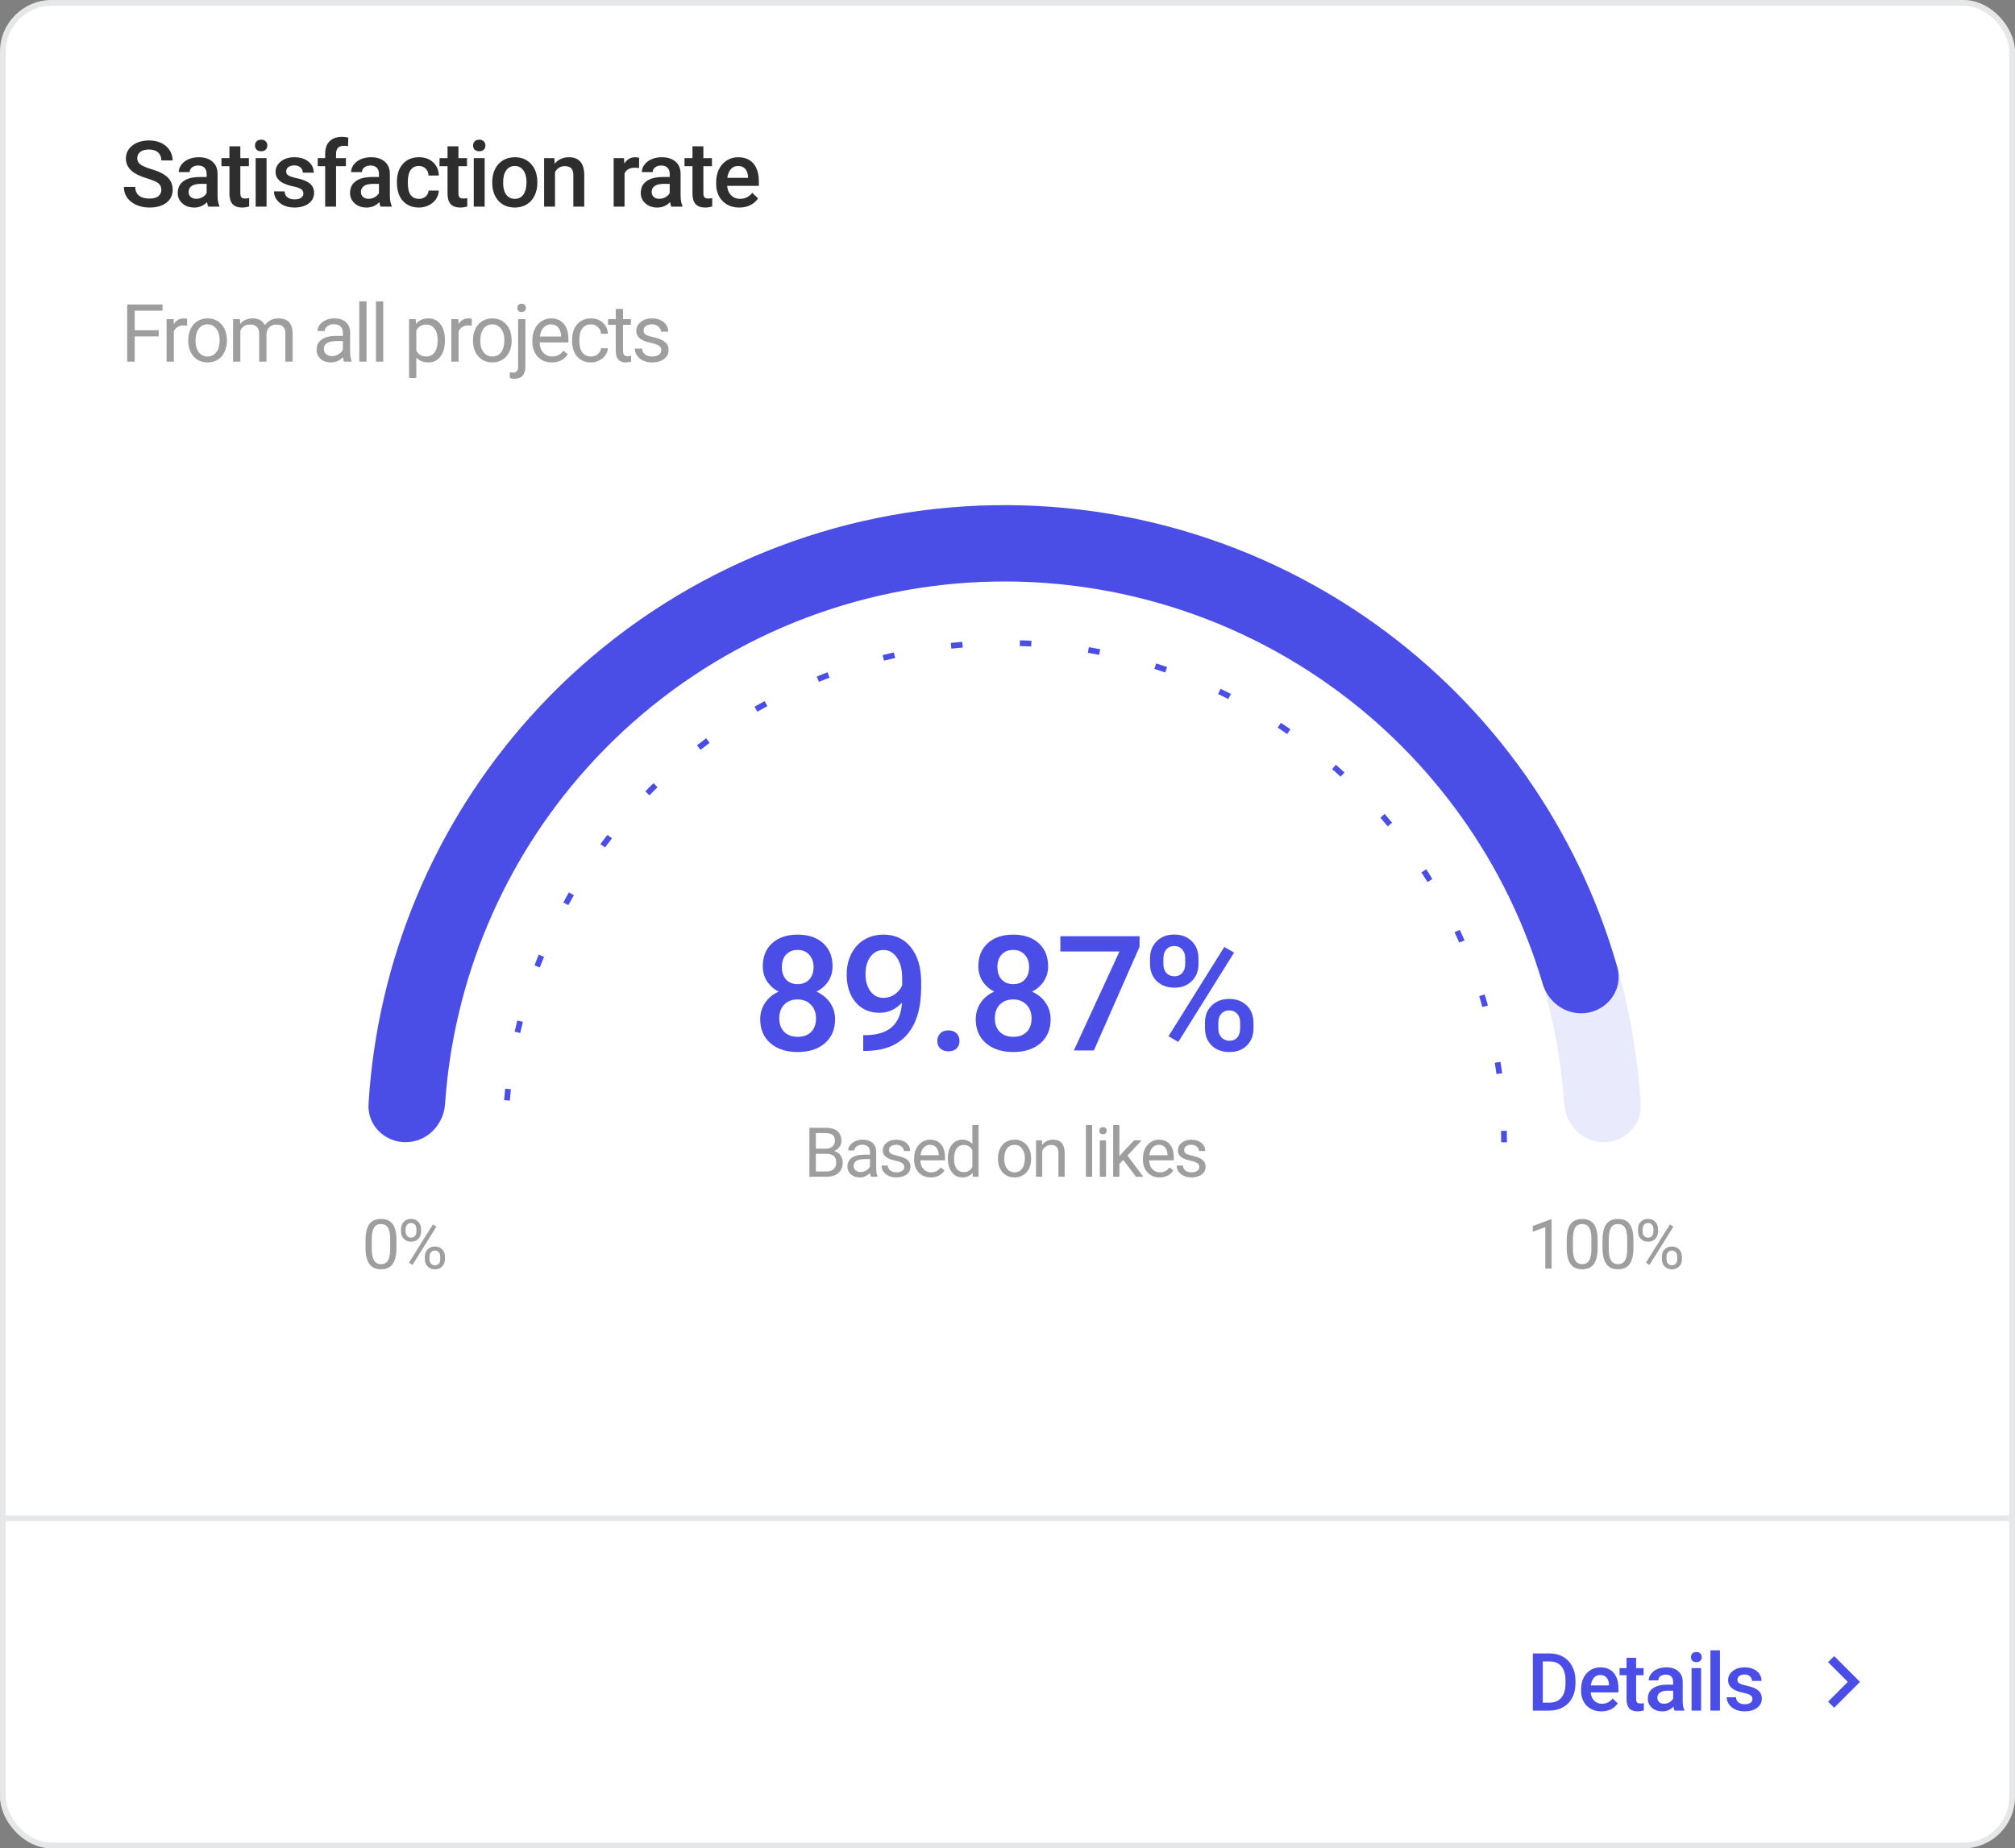 <svg width="351" height="322" viewBox="0 0 351 322" fill="none" xmlns="http://www.w3.org/2000/svg">
<rect x="0" y="0" width="351" height="322" fill="#808080" stroke="none"/>
<rect x="0.5" y="0.5" width="350" height="321" rx="8.5" fill="white"/>
<path d="M267.012 298V288.047H269.951C270.831 288.047 271.61 288.243 272.289 288.635C272.973 289.027 273.501 289.583 273.875 290.303C274.249 291.023 274.436 291.848 274.436 292.777V293.276C274.436 294.22 274.246 295.049 273.868 295.765C273.494 296.48 272.959 297.032 272.262 297.419C271.569 297.806 270.774 298 269.876 298H267.012ZM268.741 289.441V296.619H269.869C270.776 296.619 271.471 296.337 271.954 295.771C272.442 295.202 272.69 294.386 272.699 293.324V292.771C272.699 291.69 272.465 290.866 271.995 290.296C271.526 289.726 270.844 289.441 269.951 289.441H268.741ZM278.955 298.137C277.902 298.137 277.048 297.806 276.391 297.146C275.74 296.48 275.414 295.596 275.414 294.493V294.288C275.414 293.55 275.555 292.891 275.838 292.312C276.125 291.729 276.526 291.276 277.041 290.952C277.556 290.629 278.13 290.467 278.763 290.467C279.771 290.467 280.548 290.788 281.095 291.431C281.646 292.073 281.922 292.982 281.922 294.158V294.828H277.089C277.139 295.439 277.342 295.922 277.697 296.277C278.057 296.633 278.508 296.811 279.051 296.811C279.812 296.811 280.431 296.503 280.91 295.888L281.805 296.742C281.509 297.184 281.113 297.528 280.616 297.774C280.124 298.016 279.57 298.137 278.955 298.137ZM278.757 291.8C278.301 291.8 277.932 291.959 277.649 292.278C277.371 292.597 277.193 293.042 277.116 293.611H280.281V293.488C280.245 292.932 280.096 292.513 279.837 292.23C279.577 291.943 279.217 291.8 278.757 291.8ZM284.999 288.806V290.604H286.304V291.834H284.999V295.963C284.999 296.245 285.053 296.451 285.163 296.578C285.277 296.701 285.477 296.763 285.764 296.763C285.956 296.763 286.149 296.74 286.345 296.694V297.979C285.967 298.084 285.602 298.137 285.252 298.137C283.976 298.137 283.337 297.433 283.337 296.024V291.834H282.121V290.604H283.337V288.806H284.999ZM291.699 298C291.626 297.859 291.562 297.629 291.507 297.31C290.979 297.861 290.331 298.137 289.566 298.137C288.823 298.137 288.217 297.925 287.747 297.501C287.278 297.077 287.043 296.553 287.043 295.929C287.043 295.14 287.335 294.536 287.918 294.117C288.506 293.693 289.345 293.481 290.434 293.481H291.453V292.996C291.453 292.613 291.345 292.308 291.131 292.08C290.917 291.848 290.591 291.731 290.154 291.731C289.775 291.731 289.466 291.827 289.224 292.019C288.982 292.205 288.862 292.445 288.862 292.736H287.201C287.201 292.331 287.335 291.952 287.604 291.602C287.873 291.246 288.237 290.968 288.698 290.768C289.163 290.567 289.68 290.467 290.249 290.467C291.115 290.467 291.806 290.686 292.321 291.123C292.836 291.556 293.1 292.167 293.114 292.955V296.291C293.114 296.956 293.207 297.487 293.394 297.884V298H291.699ZM289.873 296.804C290.202 296.804 290.509 296.724 290.796 296.564C291.088 296.405 291.307 296.191 291.453 295.922V294.527H290.557C289.942 294.527 289.479 294.634 289.169 294.849C288.859 295.063 288.704 295.366 288.704 295.758C288.704 296.077 288.809 296.332 289.019 296.523C289.233 296.71 289.518 296.804 289.873 296.804ZM296.321 298H294.659V290.604H296.321V298ZM294.557 288.683C294.557 288.427 294.637 288.215 294.796 288.047C294.96 287.878 295.193 287.794 295.493 287.794C295.794 287.794 296.027 287.878 296.191 288.047C296.355 288.215 296.437 288.427 296.437 288.683C296.437 288.933 296.355 289.143 296.191 289.312C296.027 289.476 295.794 289.558 295.493 289.558C295.193 289.558 294.96 289.476 294.796 289.312C294.637 289.143 294.557 288.933 294.557 288.683ZM299.603 298H297.941V287.5H299.603V298ZM305.263 295.99C305.263 295.694 305.14 295.468 304.894 295.313C304.653 295.159 304.249 295.022 303.684 294.903C303.119 294.785 302.648 294.634 302.269 294.452C301.44 294.051 301.025 293.47 301.025 292.709C301.025 292.071 301.294 291.538 301.832 291.109C302.37 290.681 303.053 290.467 303.883 290.467C304.767 290.467 305.48 290.686 306.022 291.123C306.569 291.561 306.843 292.128 306.843 292.825H305.181C305.181 292.506 305.063 292.242 304.826 292.032C304.589 291.818 304.275 291.711 303.883 291.711C303.518 291.711 303.22 291.795 302.987 291.964C302.759 292.132 302.645 292.358 302.645 292.641C302.645 292.896 302.752 293.094 302.967 293.235C303.181 293.377 303.614 293.52 304.265 293.666C304.917 293.807 305.428 293.978 305.797 294.179C306.17 294.375 306.446 294.612 306.624 294.89C306.806 295.168 306.897 295.505 306.897 295.901C306.897 296.567 306.622 297.107 306.07 297.521C305.519 297.932 304.796 298.137 303.903 298.137C303.297 298.137 302.757 298.027 302.283 297.809C301.809 297.59 301.44 297.289 301.176 296.906C300.911 296.523 300.779 296.111 300.779 295.669H302.392C302.415 296.061 302.563 296.364 302.837 296.578C303.11 296.788 303.472 296.893 303.924 296.893C304.361 296.893 304.694 296.811 304.922 296.646C305.15 296.478 305.263 296.259 305.263 295.99Z" fill="#4A4DE6"/>
<path d="M318.443 296.443L321.878 293L318.443 289.557L319.5 288.5L324 293L319.5 297.5L318.443 296.443Z" fill="#4A4DE6"/>
<rect width="349" height="1" transform="matrix(1 0 0 -1 1 265)" fill="#E6E7E9"/>
<path d="M28.102 33.07C28.102 32.57 27.924 32.185 27.57 31.914C27.221 31.643 26.588 31.37 25.672 31.094C24.755 30.818 24.026 30.51 23.484 30.172C22.448 29.521 21.93 28.672 21.93 27.625C21.93 26.708 22.302 25.953 23.047 25.359C23.797 24.766 24.768 24.469 25.961 24.469C26.753 24.469 27.458 24.615 28.078 24.906C28.698 25.198 29.185 25.615 29.539 26.156C29.893 26.693 30.07 27.289 30.07 27.945H28.102C28.102 27.352 27.914 26.888 27.539 26.555C27.169 26.216 26.638 26.047 25.945 26.047C25.299 26.047 24.797 26.185 24.438 26.461C24.083 26.737 23.906 27.122 23.906 27.617C23.906 28.034 24.099 28.383 24.484 28.664C24.87 28.94 25.505 29.211 26.391 29.477C27.276 29.737 27.987 30.037 28.523 30.375C29.06 30.708 29.453 31.094 29.703 31.531C29.953 31.963 30.078 32.471 30.078 33.055C30.078 34.003 29.713 34.758 28.984 35.32C28.26 35.878 27.276 36.156 26.031 36.156C25.208 36.156 24.451 36.005 23.758 35.703C23.07 35.396 22.534 34.974 22.148 34.438C21.768 33.901 21.578 33.276 21.578 32.562H23.555C23.555 33.208 23.768 33.708 24.195 34.062C24.622 34.417 25.234 34.594 26.031 34.594C26.719 34.594 27.234 34.456 27.578 34.18C27.927 33.898 28.102 33.529 28.102 33.07ZM36.28 36C36.196 35.839 36.123 35.575 36.061 35.211C35.457 35.841 34.717 36.156 33.842 36.156C32.993 36.156 32.3 35.914 31.764 35.43C31.228 34.945 30.959 34.346 30.959 33.633C30.959 32.732 31.293 32.042 31.959 31.562C32.631 31.078 33.59 30.836 34.834 30.836H35.998V30.281C35.998 29.844 35.876 29.495 35.631 29.234C35.386 28.969 35.014 28.836 34.514 28.836C34.082 28.836 33.728 28.945 33.452 29.164C33.175 29.378 33.038 29.651 33.038 29.984H31.139C31.139 29.521 31.293 29.088 31.6 28.688C31.907 28.281 32.324 27.963 32.85 27.734C33.381 27.505 33.972 27.391 34.623 27.391C35.613 27.391 36.402 27.641 36.991 28.141C37.579 28.635 37.881 29.333 37.897 30.234V34.047C37.897 34.807 38.004 35.414 38.217 35.867V36H36.28ZM34.194 34.633C34.569 34.633 34.92 34.542 35.248 34.359C35.582 34.177 35.832 33.932 35.998 33.625V32.031H34.975C34.272 32.031 33.743 32.154 33.389 32.398C33.035 32.643 32.858 32.99 32.858 33.438C32.858 33.802 32.978 34.094 33.217 34.312C33.462 34.526 33.788 34.633 34.194 34.633ZM41.864 25.492V27.547H43.356V28.953H41.864V33.672C41.864 33.995 41.927 34.229 42.052 34.375C42.182 34.516 42.411 34.586 42.739 34.586C42.958 34.586 43.179 34.56 43.403 34.508V35.977C42.971 36.096 42.554 36.156 42.153 36.156C40.695 36.156 39.966 35.352 39.966 33.742V28.953H38.575V27.547H39.966V25.492H41.864ZM46.433 36H44.534V27.547H46.433V36ZM44.417 25.352C44.417 25.06 44.508 24.818 44.691 24.625C44.878 24.432 45.144 24.336 45.487 24.336C45.831 24.336 46.097 24.432 46.284 24.625C46.472 24.818 46.566 25.06 46.566 25.352C46.566 25.638 46.472 25.878 46.284 26.07C46.097 26.258 45.831 26.352 45.487 26.352C45.144 26.352 44.878 26.258 44.691 26.07C44.508 25.878 44.417 25.638 44.417 25.352ZM52.845 33.703C52.845 33.365 52.705 33.107 52.423 32.93C52.147 32.753 51.687 32.596 51.041 32.461C50.395 32.325 49.856 32.154 49.423 31.945C48.475 31.487 48.002 30.823 48.002 29.953C48.002 29.224 48.309 28.615 48.923 28.125C49.538 27.635 50.319 27.391 51.267 27.391C52.278 27.391 53.093 27.641 53.712 28.141C54.337 28.641 54.65 29.289 54.65 30.086H52.752C52.752 29.721 52.616 29.419 52.345 29.18C52.075 28.935 51.715 28.812 51.267 28.812C50.85 28.812 50.509 28.909 50.244 29.102C49.983 29.294 49.853 29.552 49.853 29.875C49.853 30.167 49.975 30.393 50.22 30.555C50.465 30.716 50.96 30.88 51.705 31.047C52.45 31.208 53.033 31.404 53.455 31.633C53.882 31.857 54.197 32.128 54.4 32.445C54.608 32.763 54.712 33.148 54.712 33.602C54.712 34.362 54.397 34.979 53.767 35.453C53.137 35.922 52.312 36.156 51.291 36.156C50.598 36.156 49.981 36.031 49.439 35.781C48.897 35.531 48.475 35.188 48.173 34.75C47.871 34.312 47.72 33.841 47.72 33.336H49.564C49.59 33.784 49.759 34.13 50.072 34.375C50.384 34.615 50.798 34.734 51.314 34.734C51.814 34.734 52.194 34.641 52.455 34.453C52.715 34.26 52.845 34.01 52.845 33.703ZM56.641 36V28.953H55.352V27.547H56.641V26.773C56.641 25.836 56.901 25.112 57.422 24.602C57.943 24.091 58.672 23.836 59.609 23.836C59.943 23.836 60.297 23.883 60.672 23.977L60.625 25.461C60.417 25.419 60.175 25.398 59.898 25.398C58.992 25.398 58.539 25.865 58.539 26.797V27.547H60.258V28.953H58.539V36H56.641ZM66.295 36C66.212 35.839 66.139 35.575 66.077 35.211C65.472 35.841 64.733 36.156 63.858 36.156C63.009 36.156 62.316 35.914 61.78 35.43C61.243 34.945 60.975 34.346 60.975 33.633C60.975 32.732 61.308 32.042 61.975 31.562C62.647 31.078 63.605 30.836 64.85 30.836H66.014V30.281C66.014 29.844 65.892 29.495 65.647 29.234C65.402 28.969 65.03 28.836 64.53 28.836C64.097 28.836 63.743 28.945 63.467 29.164C63.191 29.378 63.053 29.651 63.053 29.984H61.155C61.155 29.521 61.308 29.088 61.616 28.688C61.923 28.281 62.34 27.963 62.866 27.734C63.397 27.505 63.988 27.391 64.639 27.391C65.629 27.391 66.418 27.641 67.006 28.141C67.595 28.635 67.897 29.333 67.912 30.234V34.047C67.912 34.807 68.019 35.414 68.233 35.867V36H66.295ZM64.209 34.633C64.584 34.633 64.936 34.542 65.264 34.359C65.597 34.177 65.847 33.932 66.014 33.625V32.031H64.991C64.287 32.031 63.759 32.154 63.405 32.398C63.05 32.643 62.873 32.99 62.873 33.438C62.873 33.802 62.993 34.094 63.233 34.312C63.478 34.526 63.803 34.633 64.209 34.633ZM72.973 34.641C73.447 34.641 73.841 34.503 74.153 34.227C74.466 33.95 74.632 33.609 74.653 33.203H76.442C76.421 33.729 76.257 34.221 75.95 34.68C75.643 35.133 75.226 35.492 74.7 35.758C74.174 36.023 73.606 36.156 72.997 36.156C71.815 36.156 70.877 35.773 70.184 35.008C69.492 34.242 69.145 33.185 69.145 31.836V31.641C69.145 30.354 69.489 29.326 70.177 28.555C70.864 27.779 71.802 27.391 72.989 27.391C73.994 27.391 74.812 27.685 75.442 28.273C76.078 28.857 76.411 29.625 76.442 30.578H74.653C74.632 30.094 74.466 29.695 74.153 29.383C73.846 29.07 73.453 28.914 72.973 28.914C72.359 28.914 71.885 29.138 71.552 29.586C71.218 30.029 71.049 30.703 71.044 31.609V31.914C71.044 32.831 71.208 33.516 71.536 33.969C71.869 34.417 72.348 34.641 72.973 34.641ZM79.855 25.492V27.547H81.347V28.953H79.855V33.672C79.855 33.995 79.917 34.229 80.042 34.375C80.172 34.516 80.402 34.586 80.73 34.586C80.948 34.586 81.17 34.56 81.394 34.508V35.977C80.962 36.096 80.545 36.156 80.144 36.156C78.685 36.156 77.956 35.352 77.956 33.742V28.953H76.566V27.547H77.956V25.492H79.855ZM84.423 36H82.525V27.547H84.423V36ZM82.408 25.352C82.408 25.06 82.499 24.818 82.681 24.625C82.869 24.432 83.134 24.336 83.478 24.336C83.822 24.336 84.088 24.432 84.275 24.625C84.463 24.818 84.556 25.06 84.556 25.352C84.556 25.638 84.463 25.878 84.275 26.07C84.088 26.258 83.822 26.352 83.478 26.352C83.134 26.352 82.869 26.258 82.681 26.07C82.499 25.878 82.408 25.638 82.408 25.352ZM85.742 31.695C85.742 30.867 85.906 30.122 86.234 29.461C86.562 28.794 87.023 28.284 87.617 27.93C88.211 27.57 88.893 27.391 89.664 27.391C90.805 27.391 91.729 27.758 92.438 28.492C93.151 29.227 93.537 30.201 93.594 31.414L93.602 31.859C93.602 32.693 93.44 33.438 93.117 34.094C92.799 34.75 92.341 35.258 91.742 35.617C91.148 35.977 90.461 36.156 89.68 36.156C88.487 36.156 87.531 35.76 86.812 34.969C86.099 34.172 85.742 33.112 85.742 31.789V31.695ZM87.641 31.859C87.641 32.729 87.82 33.411 88.18 33.906C88.539 34.396 89.039 34.641 89.68 34.641C90.32 34.641 90.818 34.391 91.172 33.891C91.531 33.391 91.711 32.659 91.711 31.695C91.711 30.841 91.526 30.164 91.156 29.664C90.792 29.164 90.294 28.914 89.664 28.914C89.044 28.914 88.552 29.162 88.188 29.656C87.823 30.146 87.641 30.88 87.641 31.859ZM96.569 27.547L96.623 28.523C97.248 27.768 98.069 27.391 99.084 27.391C100.845 27.391 101.741 28.398 101.772 30.414V36H99.873V30.523C99.873 29.987 99.756 29.591 99.522 29.336C99.293 29.076 98.915 28.945 98.389 28.945C97.623 28.945 97.053 29.292 96.678 29.984V36H94.78V27.547H96.569ZM111.323 29.281C111.073 29.24 110.816 29.219 110.55 29.219C109.68 29.219 109.094 29.552 108.792 30.219V36H106.894V27.547H108.706L108.753 28.492C109.211 27.758 109.847 27.391 110.659 27.391C110.93 27.391 111.154 27.427 111.331 27.5L111.323 29.281ZM116.939 36C116.856 35.839 116.783 35.575 116.72 35.211C116.116 35.841 115.377 36.156 114.502 36.156C113.653 36.156 112.96 35.914 112.423 35.43C111.887 34.945 111.619 34.346 111.619 33.633C111.619 32.732 111.952 32.042 112.619 31.562C113.291 31.078 114.249 30.836 115.494 30.836H116.658V30.281C116.658 29.844 116.535 29.495 116.291 29.234C116.046 28.969 115.673 28.836 115.173 28.836C114.741 28.836 114.387 28.945 114.111 29.164C113.835 29.378 113.697 29.651 113.697 29.984H111.798C111.798 29.521 111.952 29.088 112.259 28.688C112.567 28.281 112.983 27.963 113.509 27.734C114.041 27.505 114.632 27.391 115.283 27.391C116.272 27.391 117.061 27.641 117.65 28.141C118.239 28.635 118.541 29.333 118.556 30.234V34.047C118.556 34.807 118.663 35.414 118.877 35.867V36H116.939ZM114.853 34.633C115.228 34.633 115.58 34.542 115.908 34.359C116.241 34.177 116.491 33.932 116.658 33.625V32.031H115.634C114.931 32.031 114.403 32.154 114.048 32.398C113.694 32.643 113.517 32.99 113.517 33.438C113.517 33.802 113.637 34.094 113.877 34.312C114.121 34.526 114.447 34.633 114.853 34.633ZM122.523 25.492V27.547H124.016V28.953H122.523V33.672C122.523 33.995 122.586 34.229 122.711 34.375C122.841 34.516 123.07 34.586 123.398 34.586C123.617 34.586 123.839 34.56 124.062 34.508V35.977C123.63 36.096 123.214 36.156 122.812 36.156C121.354 36.156 120.625 35.352 120.625 33.742V28.953H119.234V27.547H120.625V25.492H122.523ZM128.795 36.156C127.592 36.156 126.616 35.779 125.866 35.023C125.121 34.263 124.748 33.253 124.748 31.992V31.758C124.748 30.914 124.91 30.162 125.233 29.5C125.561 28.833 126.019 28.315 126.608 27.945C127.196 27.576 127.853 27.391 128.577 27.391C129.728 27.391 130.616 27.758 131.241 28.492C131.871 29.227 132.186 30.266 132.186 31.609V32.375H126.662C126.72 33.073 126.952 33.625 127.358 34.031C127.769 34.438 128.285 34.641 128.905 34.641C129.774 34.641 130.483 34.289 131.03 33.586L132.053 34.562C131.715 35.068 131.261 35.461 130.694 35.742C130.131 36.018 129.498 36.156 128.795 36.156ZM128.569 28.914C128.048 28.914 127.626 29.096 127.303 29.461C126.985 29.826 126.782 30.333 126.694 30.984H130.311V30.844C130.269 30.208 130.1 29.729 129.803 29.406C129.506 29.078 129.095 28.914 128.569 28.914Z" fill="#181819" fill-opacity="0.9"/>
<path d="M27.645 58.605H23.468V63H22.155V53.047H28.321V54.127H23.468V57.531H27.645V58.605ZM32.593 56.738C32.401 56.706 32.194 56.69 31.971 56.69C31.141 56.69 30.578 57.044 30.282 57.75V63H29.018V55.603H30.248L30.269 56.458C30.683 55.797 31.271 55.467 32.032 55.467C32.278 55.467 32.465 55.499 32.593 55.562V56.738ZM32.79 59.233C32.79 58.509 32.931 57.857 33.214 57.278C33.501 56.7 33.898 56.253 34.403 55.938C34.914 55.624 35.495 55.467 36.147 55.467C37.154 55.467 37.967 55.815 38.587 56.513C39.211 57.21 39.523 58.137 39.523 59.295V59.384C39.523 60.104 39.384 60.751 39.106 61.325C38.833 61.895 38.439 62.339 37.924 62.658C37.413 62.977 36.825 63.137 36.16 63.137C35.158 63.137 34.344 62.788 33.72 62.091C33.1 61.394 32.79 60.471 32.79 59.322V59.233ZM34.062 59.384C34.062 60.204 34.251 60.863 34.629 61.359C35.012 61.856 35.522 62.105 36.16 62.105C36.803 62.105 37.313 61.854 37.691 61.352C38.07 60.847 38.259 60.14 38.259 59.233C38.259 58.422 38.065 57.766 37.678 57.265C37.295 56.759 36.785 56.506 36.147 56.506C35.522 56.506 35.019 56.754 34.636 57.251C34.253 57.748 34.062 58.459 34.062 59.384ZM41.799 55.603L41.833 56.424C42.375 55.786 43.107 55.467 44.027 55.467C45.062 55.467 45.766 55.863 46.14 56.656C46.386 56.301 46.705 56.014 47.097 55.795C47.493 55.576 47.96 55.467 48.498 55.467C50.12 55.467 50.945 56.326 50.973 58.044V63H49.708V58.119C49.708 57.59 49.587 57.196 49.346 56.937C49.104 56.672 48.699 56.54 48.129 56.54C47.66 56.54 47.27 56.681 46.96 56.964C46.65 57.242 46.47 57.618 46.42 58.092V63H45.148V58.153C45.148 57.078 44.622 56.54 43.569 56.54C42.74 56.54 42.172 56.893 41.867 57.6V63H40.602V55.603H41.799ZM59.926 63C59.853 62.854 59.794 62.594 59.748 62.221C59.16 62.831 58.458 63.137 57.643 63.137C56.913 63.137 56.314 62.932 55.845 62.522C55.38 62.107 55.148 61.583 55.148 60.949C55.148 60.179 55.439 59.582 56.023 59.158C56.61 58.73 57.435 58.516 58.497 58.516H59.727V57.935C59.727 57.492 59.595 57.142 59.331 56.882C59.067 56.617 58.677 56.485 58.162 56.485C57.711 56.485 57.333 56.599 57.027 56.827C56.722 57.055 56.569 57.331 56.569 57.654H55.298C55.298 57.285 55.428 56.93 55.688 56.588C55.952 56.242 56.307 55.968 56.754 55.768C57.205 55.567 57.7 55.467 58.237 55.467C59.09 55.467 59.757 55.681 60.24 56.109C60.723 56.533 60.974 57.119 60.992 57.866V61.27C60.992 61.95 61.079 62.49 61.252 62.891V63H59.926ZM57.827 62.036C58.224 62.036 58.6 61.934 58.955 61.728C59.31 61.523 59.568 61.257 59.727 60.929V59.411H58.736C57.187 59.411 56.412 59.865 56.412 60.772C56.412 61.168 56.544 61.478 56.809 61.701C57.073 61.925 57.412 62.036 57.827 62.036ZM63.849 63H62.584V52.5H63.849V63ZM66.753 63H65.488V52.5H66.753V63ZM77.504 59.384C77.504 60.509 77.246 61.416 76.731 62.105C76.216 62.793 75.519 63.137 74.64 63.137C73.742 63.137 73.035 62.852 72.52 62.282V65.844H71.256V55.603H72.411L72.473 56.424C72.988 55.786 73.703 55.467 74.619 55.467C75.508 55.467 76.21 55.802 76.725 56.472C77.244 57.142 77.504 58.074 77.504 59.268V59.384ZM76.239 59.24C76.239 58.406 76.061 57.748 75.706 57.265C75.351 56.782 74.863 56.54 74.243 56.54C73.478 56.54 72.903 56.88 72.52 57.559V61.093C72.899 61.767 73.478 62.105 74.257 62.105C74.863 62.105 75.344 61.865 75.699 61.387C76.059 60.904 76.239 60.188 76.239 59.24ZM82.192 56.738C82.001 56.706 81.794 56.69 81.57 56.69C80.741 56.69 80.178 57.044 79.882 57.75V63H78.617V55.603H79.848L79.868 56.458C80.283 55.797 80.871 55.467 81.632 55.467C81.878 55.467 82.065 55.499 82.192 55.562V56.738ZM82.39 59.233C82.39 58.509 82.531 57.857 82.814 57.278C83.101 56.7 83.497 56.253 84.003 55.938C84.513 55.624 85.094 55.467 85.746 55.467C86.753 55.467 87.567 55.815 88.186 56.513C88.811 57.21 89.123 58.137 89.123 59.295V59.384C89.123 60.104 88.984 60.751 88.706 61.325C88.433 61.895 88.038 62.339 87.523 62.658C87.013 62.977 86.425 63.137 85.76 63.137C84.757 63.137 83.944 62.788 83.319 62.091C82.7 61.394 82.39 60.471 82.39 59.322V59.233ZM83.661 59.384C83.661 60.204 83.85 60.863 84.228 61.359C84.611 61.856 85.122 62.105 85.76 62.105C86.402 62.105 86.913 61.854 87.291 61.352C87.669 60.847 87.858 60.14 87.858 59.233C87.858 58.422 87.665 57.766 87.277 57.265C86.894 56.759 86.384 56.506 85.746 56.506C85.122 56.506 84.618 56.754 84.235 57.251C83.853 57.748 83.661 58.459 83.661 59.384ZM91.515 55.603V63.855C91.515 65.276 90.87 65.987 89.58 65.987C89.302 65.987 89.045 65.946 88.808 65.864V64.853C88.954 64.889 89.145 64.907 89.382 64.907C89.664 64.907 89.879 64.83 90.024 64.675C90.175 64.524 90.25 64.26 90.25 63.882V55.603H91.515ZM90.12 53.642C90.12 53.441 90.182 53.27 90.305 53.129C90.432 52.983 90.617 52.91 90.858 52.91C91.105 52.91 91.291 52.981 91.419 53.122C91.546 53.263 91.61 53.437 91.61 53.642C91.61 53.847 91.546 54.018 91.419 54.154C91.291 54.291 91.105 54.359 90.858 54.359C90.612 54.359 90.428 54.291 90.305 54.154C90.182 54.018 90.12 53.847 90.12 53.642ZM96.128 63.137C95.125 63.137 94.31 62.809 93.681 62.152C93.052 61.492 92.737 60.61 92.737 59.507V59.274C92.737 58.541 92.876 57.887 93.154 57.312C93.437 56.734 93.829 56.283 94.33 55.959C94.836 55.631 95.383 55.467 95.971 55.467C96.932 55.467 97.68 55.783 98.213 56.417C98.746 57.05 99.013 57.957 99.013 59.138V59.664H94.002C94.02 60.393 94.232 60.983 94.638 61.435C95.048 61.881 95.567 62.105 96.196 62.105C96.643 62.105 97.021 62.013 97.331 61.831C97.641 61.649 97.912 61.407 98.144 61.106L98.917 61.708C98.297 62.66 97.368 63.137 96.128 63.137ZM95.971 56.506C95.46 56.506 95.032 56.693 94.686 57.066C94.339 57.435 94.125 57.955 94.043 58.625H97.748V58.529C97.712 57.887 97.538 57.39 97.228 57.039C96.919 56.684 96.499 56.506 95.971 56.506ZM102.949 62.105C103.4 62.105 103.795 61.968 104.132 61.694C104.469 61.421 104.656 61.079 104.692 60.669H105.889C105.866 61.093 105.72 61.496 105.451 61.879C105.182 62.262 104.822 62.567 104.371 62.795C103.924 63.023 103.451 63.137 102.949 63.137C101.942 63.137 101.14 62.802 100.543 62.132C99.951 61.457 99.654 60.537 99.654 59.37V59.158C99.654 58.438 99.787 57.798 100.051 57.237C100.315 56.677 100.693 56.242 101.186 55.932C101.682 55.622 102.268 55.467 102.942 55.467C103.772 55.467 104.46 55.715 105.007 56.212C105.558 56.709 105.852 57.353 105.889 58.147H104.692C104.656 57.668 104.474 57.276 104.146 56.971C103.822 56.661 103.421 56.506 102.942 56.506C102.3 56.506 101.801 56.738 101.445 57.203C101.094 57.663 100.919 58.331 100.919 59.206V59.445C100.919 60.297 101.094 60.954 101.445 61.414C101.796 61.874 102.298 62.105 102.949 62.105ZM108.526 53.812V55.603H109.907V56.581H108.526V61.168C108.526 61.464 108.588 61.688 108.711 61.838C108.834 61.984 109.044 62.057 109.34 62.057C109.486 62.057 109.686 62.029 109.941 61.975V63C109.609 63.091 109.285 63.137 108.971 63.137C108.406 63.137 107.979 62.966 107.692 62.624C107.405 62.282 107.262 61.797 107.262 61.168V56.581H105.915V55.603H107.262V53.812H108.526ZM115.197 61.038C115.197 60.696 115.067 60.432 114.808 60.245C114.552 60.054 114.104 59.89 113.461 59.753C112.823 59.616 112.315 59.452 111.937 59.261C111.563 59.069 111.285 58.842 111.103 58.577C110.925 58.313 110.836 57.998 110.836 57.634C110.836 57.028 111.091 56.515 111.602 56.096C112.117 55.676 112.773 55.467 113.57 55.467C114.409 55.467 115.088 55.683 115.607 56.116C116.132 56.549 116.394 57.103 116.394 57.777H115.122C115.122 57.431 114.974 57.133 114.678 56.882C114.386 56.631 114.017 56.506 113.57 56.506C113.11 56.506 112.75 56.606 112.49 56.807C112.23 57.007 112.101 57.269 112.101 57.593C112.101 57.898 112.221 58.128 112.463 58.283C112.704 58.438 113.14 58.586 113.769 58.727C114.402 58.869 114.915 59.037 115.307 59.233C115.699 59.429 115.988 59.666 116.175 59.944C116.366 60.218 116.462 60.553 116.462 60.949C116.462 61.61 116.198 62.141 115.669 62.542C115.14 62.938 114.454 63.137 113.611 63.137C113.019 63.137 112.495 63.032 112.039 62.822C111.583 62.613 111.226 62.321 110.966 61.947C110.711 61.569 110.583 61.161 110.583 60.724H111.848C111.87 61.148 112.039 61.485 112.354 61.735C112.673 61.981 113.092 62.105 113.611 62.105C114.09 62.105 114.473 62.009 114.76 61.817C115.051 61.621 115.197 61.362 115.197 61.038Z" fill="#181819" fill-opacity="0.42"/>
<rect x="0.5" y="0.5" width="350" height="321" rx="8.5" stroke="#E6E7E9"/>
<path d="M279.353 199C283.024 199 286.021 196.021 285.801 192.357C285.063 180.052 282.28 167.939 277.551 156.522C271.972 143.055 263.796 130.818 253.489 120.511C243.182 110.204 230.945 102.028 217.478 96.449C204.011 90.871 189.577 88 175 88C160.423 88 145.989 90.871 132.522 96.449C119.055 102.028 106.818 110.204 96.511 120.511C86.204 130.818 78.028 143.055 72.449 156.522C67.72 167.939 64.937 180.052 64.199 192.357C63.979 196.021 66.976 199 70.647 199V199C74.319 199 77.271 196.02 77.521 192.358C78.24 181.8 80.671 171.414 84.732 161.61C89.642 149.756 96.839 138.985 105.912 129.912C114.985 120.839 125.756 113.642 137.61 108.732C149.464 103.822 162.169 101.295 175 101.295C187.831 101.295 200.536 103.822 212.39 108.732C224.244 113.642 235.015 120.839 244.088 129.912C253.161 138.985 260.358 149.756 265.268 161.61C269.329 171.414 271.76 181.8 272.479 192.358C272.729 196.02 275.681 199 279.353 199V199Z" fill="#EAEAFD"/>
<path d="M276.869 176.37C280.453 175.573 282.733 172.015 281.723 168.485C274.854 144.459 260.052 123.382 239.631 108.757C217.403 92.838 190.082 85.682 162.904 88.661C135.727 91.64 110.605 104.545 92.354 124.901C75.586 143.604 65.701 167.387 64.2 192.33C63.98 195.995 66.976 198.975 70.647 198.976V198.976C74.319 198.977 77.272 195.998 77.522 192.335C79.003 170.669 87.671 150.04 102.252 133.776C118.318 115.858 140.431 104.499 164.353 101.876C188.276 99.254 212.324 105.553 231.89 119.565C249.648 132.284 262.58 150.545 268.719 171.376C269.757 174.897 273.285 177.166 276.869 176.37V176.37Z" fill="#4A4DE6"/>
<path d="M262 199C262 187.575 259.75 176.262 255.378 165.707C251.005 155.151 244.597 145.56 236.518 137.482C228.44 129.403 218.849 122.995 208.293 118.622C197.738 114.25 186.425 112 175 112C163.575 112 152.262 114.25 141.707 118.622C131.151 122.995 121.56 129.403 113.482 137.482C105.403 145.56 98.995 155.151 94.623 165.707C90.25 176.262 88 187.575 88 199" stroke="#4A4DE6" stroke-dasharray="2 10"/>
<path d="M145.027 168.344C145.027 169.319 144.777 170.189 144.275 170.955C143.774 171.712 143.09 172.309 142.225 172.746C143.264 173.229 144.061 173.89 144.617 174.729C145.182 175.567 145.465 176.515 145.465 177.572C145.465 179.322 144.872 180.712 143.688 181.742C142.503 182.763 140.926 183.273 138.957 183.273C136.979 183.273 135.393 182.758 134.199 181.729C133.014 180.699 132.422 179.313 132.422 177.572C132.422 176.506 132.704 175.549 133.27 174.701C133.835 173.854 134.628 173.202 135.648 172.746C134.792 172.309 134.113 171.712 133.611 170.955C133.119 170.189 132.873 169.319 132.873 168.344C132.873 166.648 133.42 165.304 134.514 164.311C135.607 163.317 137.084 162.82 138.943 162.82C140.812 162.82 142.293 163.317 143.387 164.311C144.48 165.304 145.027 166.648 145.027 168.344ZM142.143 177.408C142.143 176.424 141.846 175.631 141.254 175.029C140.671 174.419 139.896 174.113 138.93 174.113C137.964 174.113 137.189 174.414 136.605 175.016C136.031 175.617 135.744 176.415 135.744 177.408C135.744 178.383 136.027 179.163 136.592 179.746C137.166 180.329 137.954 180.621 138.957 180.621C139.96 180.621 140.739 180.339 141.295 179.773C141.86 179.208 142.143 178.42 142.143 177.408ZM141.719 168.467C141.719 167.601 141.468 166.89 140.967 166.334C140.465 165.769 139.791 165.486 138.943 165.486C138.096 165.486 137.426 165.755 136.934 166.293C136.441 166.822 136.195 167.546 136.195 168.467C136.195 169.378 136.441 170.103 136.934 170.641C137.435 171.178 138.109 171.447 138.957 171.447C139.805 171.447 140.475 171.178 140.967 170.641C141.468 170.103 141.719 169.378 141.719 168.467ZM157.124 174.674C156.012 175.85 154.713 176.438 153.228 176.438C151.478 176.438 150.083 175.827 149.044 174.605C148.005 173.375 147.486 171.762 147.486 169.766C147.486 168.453 147.75 167.264 148.279 166.197C148.807 165.131 149.559 164.301 150.534 163.709C151.51 163.117 152.64 162.82 153.925 162.82C155.93 162.82 157.521 163.568 158.696 165.062C159.872 166.557 160.46 168.558 160.46 171.064V171.994C160.46 175.585 159.649 178.324 158.027 180.211C156.404 182.098 153.984 183.055 150.767 183.082H150.37V180.334H150.849C152.808 180.307 154.312 179.837 155.361 178.926C156.409 178.005 156.997 176.588 157.124 174.674ZM153.925 173.84C154.59 173.84 155.215 173.648 155.798 173.266C156.381 172.883 156.833 172.354 157.152 171.68V170.381C157.152 168.913 156.851 167.733 156.249 166.84C155.648 165.947 154.868 165.5 153.911 165.5C152.954 165.5 152.189 165.896 151.614 166.689C151.049 167.473 150.767 168.467 150.767 169.67C150.767 170.919 151.054 171.926 151.628 172.691C152.202 173.457 152.968 173.84 153.925 173.84ZM165.202 179.5C165.821 179.5 166.3 179.678 166.637 180.033C166.974 180.38 167.143 180.817 167.143 181.346C167.143 181.865 166.974 182.298 166.637 182.645C166.3 182.982 165.821 183.15 165.202 183.15C164.609 183.15 164.14 182.982 163.793 182.645C163.447 182.307 163.274 181.874 163.274 181.346C163.274 180.817 163.442 180.38 163.78 180.033C164.117 179.678 164.591 179.5 165.202 179.5ZM182.576 168.344C182.576 169.319 182.325 170.189 181.824 170.955C181.323 171.712 180.639 172.309 179.773 172.746C180.812 173.229 181.61 173.89 182.166 174.729C182.731 175.567 183.013 176.515 183.013 177.572C183.013 179.322 182.421 180.712 181.236 181.742C180.051 182.763 178.474 183.273 176.505 183.273C174.528 183.273 172.942 182.758 171.748 181.729C170.563 180.699 169.97 179.313 169.97 177.572C169.97 176.506 170.253 175.549 170.818 174.701C171.383 173.854 172.176 173.202 173.197 172.746C172.34 172.309 171.661 171.712 171.16 170.955C170.668 170.189 170.421 169.319 170.421 168.344C170.421 166.648 170.968 165.304 172.062 164.311C173.156 163.317 174.632 162.82 176.492 162.82C178.36 162.82 179.841 163.317 180.935 164.311C182.029 165.304 182.576 166.648 182.576 168.344ZM179.691 177.408C179.691 176.424 179.395 175.631 178.802 175.029C178.219 174.419 177.444 174.113 176.478 174.113C175.512 174.113 174.737 174.414 174.154 175.016C173.58 175.617 173.293 176.415 173.293 177.408C173.293 178.383 173.575 179.163 174.14 179.746C174.714 180.329 175.503 180.621 176.505 180.621C177.508 180.621 178.287 180.339 178.843 179.773C179.408 179.208 179.691 178.42 179.691 177.408ZM179.267 168.467C179.267 167.601 179.017 166.89 178.515 166.334C178.014 165.769 177.339 165.486 176.492 165.486C175.644 165.486 174.974 165.755 174.482 166.293C173.99 166.822 173.744 167.546 173.744 168.467C173.744 169.378 173.99 170.103 174.482 170.641C174.983 171.178 175.658 171.447 176.505 171.447C177.353 171.447 178.023 171.178 178.515 170.641C179.017 170.103 179.267 169.378 179.267 168.467ZM198.501 164.939L190.544 183H187.057L195.001 165.76H184.706V163.094H198.501V164.939ZM200.33 166.922C200.33 165.719 200.717 164.734 201.492 163.969C202.267 163.194 203.283 162.807 204.541 162.807C205.817 162.807 206.838 163.194 207.604 163.969C208.378 164.734 208.766 165.742 208.766 166.99V167.975C208.766 169.169 208.378 170.148 207.604 170.914C206.838 171.68 205.826 172.062 204.568 172.062C203.338 172.062 202.322 171.689 201.52 170.941C200.727 170.185 200.33 169.169 200.33 167.893V166.922ZM202.654 167.975C202.654 168.604 202.827 169.114 203.174 169.506C203.529 169.889 203.994 170.08 204.568 170.08C205.133 170.08 205.589 169.889 205.936 169.506C206.282 169.114 206.455 168.585 206.455 167.92V166.922C206.455 166.293 206.277 165.783 205.922 165.391C205.576 164.999 205.115 164.803 204.541 164.803C203.967 164.803 203.507 165.003 203.16 165.404C202.823 165.796 202.654 166.316 202.654 166.963V167.975ZM209.9 178.119C209.9 176.898 210.297 175.909 211.09 175.152C211.883 174.396 212.895 174.018 214.125 174.018C215.365 174.018 216.376 174.396 217.16 175.152C217.953 175.909 218.35 176.93 218.35 178.215V179.186C218.35 180.37 217.967 181.35 217.201 182.125C216.445 182.891 215.428 183.273 214.152 183.273C212.876 183.273 211.846 182.895 211.062 182.139C210.288 181.373 209.9 180.366 209.9 179.117V178.119ZM212.225 179.186C212.225 179.805 212.402 180.316 212.758 180.717C213.122 181.109 213.587 181.305 214.152 181.305C214.736 181.305 215.191 181.118 215.52 180.744C215.857 180.361 216.025 179.828 216.025 179.145V178.119C216.025 177.481 215.848 176.971 215.492 176.588C215.137 176.205 214.681 176.014 214.125 176.014C213.56 176.014 213.1 176.205 212.744 176.588C212.398 176.971 212.225 177.499 212.225 178.174V179.186ZM205.252 181.51L203.543 180.525L213.264 164.967L214.973 165.951L205.252 181.51Z" fill="#4A4DE6"/>
<path d="M140.99 205V196.469H143.779C144.705 196.469 145.4 196.66 145.865 197.043C146.334 197.426 146.568 197.992 146.568 198.742C146.568 199.141 146.455 199.494 146.229 199.803C146.002 200.107 145.693 200.344 145.303 200.512C145.764 200.641 146.127 200.887 146.393 201.25C146.662 201.609 146.797 202.039 146.797 202.539C146.797 203.305 146.549 203.906 146.053 204.344C145.557 204.781 144.855 205 143.949 205H140.99ZM142.115 201.01V204.08H143.973C144.496 204.08 144.908 203.945 145.209 203.676C145.514 203.402 145.666 203.027 145.666 202.551C145.666 201.523 145.107 201.01 143.99 201.01H142.115ZM142.115 200.107H143.814C144.307 200.107 144.699 199.984 144.992 199.738C145.289 199.492 145.438 199.158 145.438 198.736C145.438 198.268 145.301 197.928 145.027 197.717C144.754 197.502 144.338 197.395 143.779 197.395H142.115V200.107ZM151.711 205C151.648 204.875 151.598 204.652 151.559 204.332C151.055 204.855 150.453 205.117 149.754 205.117C149.129 205.117 148.615 204.941 148.213 204.59C147.814 204.234 147.615 203.785 147.615 203.242C147.615 202.582 147.865 202.07 148.365 201.707C148.869 201.34 149.576 201.156 150.486 201.156H151.541V200.658C151.541 200.279 151.428 199.979 151.201 199.756C150.975 199.529 150.641 199.416 150.199 199.416C149.812 199.416 149.488 199.514 149.227 199.709C148.965 199.904 148.834 200.141 148.834 200.418H147.744C147.744 200.102 147.855 199.797 148.078 199.504C148.305 199.207 148.609 198.973 148.992 198.801C149.379 198.629 149.803 198.543 150.264 198.543C150.994 198.543 151.566 198.727 151.98 199.094C152.395 199.457 152.609 199.959 152.625 200.6V203.518C152.625 204.1 152.699 204.562 152.848 204.906V205H151.711ZM149.912 204.174C150.252 204.174 150.574 204.086 150.879 203.91C151.184 203.734 151.404 203.506 151.541 203.225V201.924H150.691C149.363 201.924 148.699 202.312 148.699 203.09C148.699 203.43 148.812 203.695 149.039 203.887C149.266 204.078 149.557 204.174 149.912 204.174ZM157.516 203.318C157.516 203.025 157.404 202.799 157.182 202.639C156.963 202.475 156.578 202.334 156.027 202.217C155.48 202.1 155.045 201.959 154.721 201.795C154.4 201.631 154.162 201.436 154.006 201.209C153.854 200.982 153.777 200.713 153.777 200.4C153.777 199.881 153.996 199.441 154.434 199.082C154.875 198.723 155.438 198.543 156.121 198.543C156.84 198.543 157.422 198.729 157.867 199.1C158.316 199.471 158.541 199.945 158.541 200.523H157.451C157.451 200.227 157.324 199.971 157.07 199.756C156.82 199.541 156.504 199.434 156.121 199.434C155.727 199.434 155.418 199.52 155.195 199.691C154.973 199.863 154.861 200.088 154.861 200.365C154.861 200.627 154.965 200.824 155.172 200.957C155.379 201.09 155.752 201.217 156.291 201.338C156.834 201.459 157.273 201.604 157.609 201.771C157.945 201.939 158.193 202.143 158.354 202.381C158.518 202.615 158.6 202.902 158.6 203.242C158.6 203.809 158.373 204.264 157.92 204.607C157.467 204.947 156.879 205.117 156.156 205.117C155.648 205.117 155.199 205.027 154.809 204.848C154.418 204.668 154.111 204.418 153.889 204.098C153.67 203.773 153.561 203.424 153.561 203.049H154.645C154.664 203.412 154.809 203.701 155.078 203.916C155.352 204.127 155.711 204.232 156.156 204.232C156.566 204.232 156.895 204.15 157.141 203.986C157.391 203.818 157.516 203.596 157.516 203.318ZM162.143 205.117C161.283 205.117 160.584 204.836 160.045 204.273C159.506 203.707 159.236 202.951 159.236 202.006V201.807C159.236 201.178 159.355 200.617 159.594 200.125C159.836 199.629 160.172 199.242 160.602 198.965C161.035 198.684 161.504 198.543 162.008 198.543C162.832 198.543 163.473 198.814 163.93 199.357C164.387 199.9 164.615 200.678 164.615 201.689V202.141H160.32C160.336 202.766 160.518 203.271 160.865 203.658C161.217 204.041 161.662 204.232 162.201 204.232C162.584 204.232 162.908 204.154 163.174 203.998C163.439 203.842 163.672 203.635 163.871 203.377L164.533 203.893C164.002 204.709 163.205 205.117 162.143 205.117ZM162.008 199.434C161.57 199.434 161.203 199.594 160.906 199.914C160.609 200.23 160.426 200.676 160.355 201.25H163.531V201.168C163.5 200.617 163.352 200.191 163.086 199.891C162.82 199.586 162.461 199.434 162.008 199.434ZM165.111 201.777C165.111 200.805 165.342 200.023 165.803 199.434C166.264 198.84 166.867 198.543 167.613 198.543C168.355 198.543 168.943 198.797 169.377 199.305V196H170.461V205H169.465L169.412 204.32C168.979 204.852 168.375 205.117 167.602 205.117C166.867 205.117 166.268 204.816 165.803 204.215C165.342 203.613 165.111 202.828 165.111 201.859V201.777ZM166.195 201.9C166.195 202.619 166.344 203.182 166.641 203.588C166.938 203.994 167.348 204.197 167.871 204.197C168.559 204.197 169.061 203.889 169.377 203.271V200.359C169.053 199.762 168.555 199.463 167.883 199.463C167.352 199.463 166.938 199.668 166.641 200.078C166.344 200.488 166.195 201.096 166.195 201.9ZM173.838 201.771C173.838 201.15 173.959 200.592 174.201 200.096C174.447 199.6 174.787 199.217 175.221 198.947C175.658 198.678 176.156 198.543 176.715 198.543C177.578 198.543 178.275 198.842 178.807 199.439C179.342 200.037 179.609 200.832 179.609 201.824V201.9C179.609 202.518 179.49 203.072 179.252 203.564C179.018 204.053 178.68 204.434 178.238 204.707C177.801 204.98 177.297 205.117 176.727 205.117C175.867 205.117 175.17 204.818 174.635 204.221C174.104 203.623 173.838 202.832 173.838 201.848V201.771ZM174.928 201.9C174.928 202.604 175.09 203.168 175.414 203.594C175.742 204.02 176.18 204.232 176.727 204.232C177.277 204.232 177.715 204.018 178.039 203.588C178.363 203.154 178.525 202.549 178.525 201.771C178.525 201.076 178.359 200.514 178.027 200.084C177.699 199.65 177.262 199.434 176.715 199.434C176.18 199.434 175.748 199.646 175.42 200.072C175.092 200.498 174.928 201.107 174.928 201.9ZM181.494 198.66L181.529 199.457C182.014 198.848 182.646 198.543 183.428 198.543C184.768 198.543 185.443 199.299 185.455 200.811V205H184.371V200.805C184.367 200.348 184.262 200.01 184.055 199.791C183.852 199.572 183.533 199.463 183.1 199.463C182.748 199.463 182.439 199.557 182.174 199.744C181.908 199.932 181.701 200.178 181.553 200.482V205H180.469V198.66H181.494ZM190.244 205H189.16V196H190.244V205ZM192.662 205H191.578V198.66H192.662V205ZM191.49 196.979C191.49 196.803 191.543 196.654 191.648 196.533C191.758 196.412 191.918 196.352 192.129 196.352C192.34 196.352 192.5 196.412 192.609 196.533C192.719 196.654 192.773 196.803 192.773 196.979C192.773 197.154 192.719 197.301 192.609 197.418C192.5 197.535 192.34 197.594 192.129 197.594C191.918 197.594 191.758 197.535 191.648 197.418C191.543 197.301 191.49 197.154 191.49 196.979ZM195.672 202.064L194.992 202.773V205H193.908V196H194.992V201.443L195.572 200.746L197.547 198.66H198.865L196.398 201.309L199.152 205H197.881L195.672 202.064ZM201.998 205.117C201.139 205.117 200.439 204.836 199.9 204.273C199.361 203.707 199.092 202.951 199.092 202.006V201.807C199.092 201.178 199.211 200.617 199.449 200.125C199.691 199.629 200.027 199.242 200.457 198.965C200.891 198.684 201.359 198.543 201.863 198.543C202.688 198.543 203.328 198.814 203.785 199.357C204.242 199.9 204.471 200.678 204.471 201.689V202.141H200.176C200.191 202.766 200.373 203.271 200.721 203.658C201.072 204.041 201.518 204.232 202.057 204.232C202.439 204.232 202.764 204.154 203.029 203.998C203.295 203.842 203.527 203.635 203.727 203.377L204.389 203.893C203.857 204.709 203.061 205.117 201.998 205.117ZM201.863 199.434C201.426 199.434 201.059 199.594 200.762 199.914C200.465 200.23 200.281 200.676 200.211 201.25H203.387V201.168C203.355 200.617 203.207 200.191 202.941 199.891C202.676 199.586 202.316 199.434 201.863 199.434ZM208.922 203.318C208.922 203.025 208.811 202.799 208.588 202.639C208.369 202.475 207.984 202.334 207.434 202.217C206.887 202.1 206.451 201.959 206.127 201.795C205.807 201.631 205.568 201.436 205.412 201.209C205.26 200.982 205.184 200.713 205.184 200.4C205.184 199.881 205.402 199.441 205.84 199.082C206.281 198.723 206.844 198.543 207.527 198.543C208.246 198.543 208.828 198.729 209.273 199.1C209.723 199.471 209.947 199.945 209.947 200.523H208.857C208.857 200.227 208.73 199.971 208.477 199.756C208.227 199.541 207.91 199.434 207.527 199.434C207.133 199.434 206.824 199.52 206.602 199.691C206.379 199.863 206.268 200.088 206.268 200.365C206.268 200.627 206.371 200.824 206.578 200.957C206.785 201.09 207.158 201.217 207.697 201.338C208.24 201.459 208.68 201.604 209.016 201.771C209.352 201.939 209.6 202.143 209.76 202.381C209.924 202.615 210.006 202.902 210.006 203.242C210.006 203.809 209.779 204.264 209.326 204.607C208.873 204.947 208.285 205.117 207.562 205.117C207.055 205.117 206.605 205.027 206.215 204.848C205.824 204.668 205.518 204.418 205.295 204.098C205.076 203.773 204.967 203.424 204.967 203.049H206.051C206.07 203.412 206.215 203.701 206.484 203.916C206.758 204.127 207.117 204.232 207.562 204.232C207.973 204.232 208.301 204.15 208.547 203.986C208.797 203.818 208.922 203.596 208.922 203.318Z" fill="#181819" fill-opacity="0.42"/>
<path d="M69.059 217.361C69.059 218.631 68.842 219.574 68.408 220.191C67.975 220.809 67.297 221.117 66.375 221.117C65.465 221.117 64.791 220.816 64.353 220.215C63.916 219.609 63.69 218.707 63.674 217.508V216.061C63.674 214.807 63.891 213.875 64.324 213.266C64.758 212.656 65.438 212.352 66.363 212.352C67.281 212.352 67.957 212.646 68.391 213.236C68.824 213.822 69.047 214.729 69.059 215.955V217.361ZM67.975 215.879C67.975 214.961 67.846 214.293 67.588 213.875C67.33 213.453 66.922 213.242 66.363 213.242C65.809 213.242 65.404 213.451 65.15 213.869C64.897 214.287 64.766 214.93 64.758 215.797V217.531C64.758 218.453 64.891 219.135 65.156 219.576C65.426 220.014 65.832 220.232 66.375 220.232C66.91 220.232 67.307 220.025 67.564 219.611C67.826 219.197 67.963 218.545 67.975 217.654V215.879ZM69.853 214.109C69.853 213.598 70.016 213.176 70.34 212.844C70.668 212.512 71.088 212.346 71.6 212.346C72.119 212.346 72.539 212.514 72.859 212.85C73.184 213.182 73.346 213.613 73.346 214.145V214.561C73.346 215.076 73.182 215.498 72.853 215.826C72.529 216.15 72.115 216.312 71.611 216.312C71.103 216.312 70.684 216.15 70.352 215.826C70.019 215.498 69.853 215.062 69.853 214.52V214.109ZM70.662 214.561C70.662 214.865 70.748 215.117 70.92 215.316C71.092 215.512 71.322 215.609 71.611 215.609C71.889 215.609 72.111 215.514 72.279 215.322C72.451 215.131 72.537 214.869 72.537 214.537V214.109C72.537 213.805 72.453 213.553 72.285 213.354C72.117 213.154 71.889 213.055 71.6 213.055C71.311 213.055 71.082 213.154 70.914 213.354C70.746 213.553 70.662 213.812 70.662 214.133V214.561ZM74.008 218.908C74.008 218.396 74.17 217.977 74.494 217.648C74.822 217.316 75.242 217.15 75.754 217.15C76.266 217.15 76.686 217.314 77.014 217.643C77.342 217.971 77.506 218.406 77.506 218.949V219.365C77.506 219.877 77.342 220.299 77.014 220.631C76.689 220.959 76.273 221.123 75.766 221.123C75.258 221.123 74.838 220.961 74.506 220.637C74.174 220.309 74.008 219.873 74.008 219.33V218.908ZM74.816 219.365C74.816 219.674 74.902 219.928 75.074 220.127C75.246 220.322 75.477 220.42 75.766 220.42C76.047 220.42 76.272 220.324 76.439 220.133C76.607 219.938 76.691 219.674 76.691 219.342V218.908C76.691 218.6 76.606 218.348 76.434 218.152C76.266 217.957 76.039 217.859 75.754 217.859C75.477 217.859 75.25 217.957 75.074 218.152C74.902 218.344 74.816 218.604 74.816 218.932V219.365ZM71.857 220.355L71.242 219.969L75.408 213.301L76.023 213.688L71.857 220.355Z" fill="#181819" fill-opacity="0.42"/>
<path d="M270.271 221H269.182V213.775L266.996 214.578V213.594L270.102 212.428H270.271V221ZM278.297 217.361C278.297 218.631 278.08 219.574 277.646 220.191C277.213 220.809 276.535 221.117 275.613 221.117C274.703 221.117 274.029 220.816 273.592 220.215C273.154 219.609 272.928 218.707 272.912 217.508V216.061C272.912 214.807 273.129 213.875 273.562 213.266C273.996 212.656 274.676 212.352 275.602 212.352C276.52 212.352 277.195 212.646 277.629 213.236C278.062 213.822 278.285 214.729 278.297 215.955V217.361ZM277.213 215.879C277.213 214.961 277.084 214.293 276.826 213.875C276.568 213.453 276.16 213.242 275.602 213.242C275.047 213.242 274.643 213.451 274.389 213.869C274.135 214.287 274.004 214.93 273.996 215.797V217.531C273.996 218.453 274.129 219.135 274.395 219.576C274.664 220.014 275.07 220.232 275.613 220.232C276.148 220.232 276.545 220.025 276.803 219.611C277.064 219.197 277.201 218.545 277.213 217.654V215.879ZM284.535 217.361C284.535 218.631 284.318 219.574 283.885 220.191C283.451 220.809 282.773 221.117 281.852 221.117C280.941 221.117 280.268 220.816 279.83 220.215C279.393 219.609 279.166 218.707 279.15 217.508V216.061C279.15 214.807 279.367 213.875 279.801 213.266C280.234 212.656 280.914 212.352 281.84 212.352C282.758 212.352 283.434 212.646 283.867 213.236C284.301 213.822 284.523 214.729 284.535 215.955V217.361ZM283.451 215.879C283.451 214.961 283.322 214.293 283.064 213.875C282.807 213.453 282.398 213.242 281.84 213.242C281.285 213.242 280.881 213.451 280.627 213.869C280.373 214.287 280.242 214.93 280.234 215.797V217.531C280.234 218.453 280.367 219.135 280.633 219.576C280.902 220.014 281.309 220.232 281.852 220.232C282.387 220.232 282.783 220.025 283.041 219.611C283.303 219.197 283.439 218.545 283.451 217.654V215.879ZM285.33 214.109C285.33 213.598 285.492 213.176 285.816 212.844C286.145 212.512 286.564 212.346 287.076 212.346C287.596 212.346 288.016 212.514 288.336 212.85C288.66 213.182 288.822 213.613 288.822 214.145V214.561C288.822 215.076 288.658 215.498 288.33 215.826C288.006 216.15 287.592 216.312 287.088 216.312C286.58 216.312 286.16 216.15 285.828 215.826C285.496 215.498 285.33 215.062 285.33 214.52V214.109ZM286.139 214.561C286.139 214.865 286.225 215.117 286.396 215.316C286.568 215.512 286.799 215.609 287.088 215.609C287.365 215.609 287.588 215.514 287.756 215.322C287.928 215.131 288.014 214.869 288.014 214.537V214.109C288.014 213.805 287.93 213.553 287.762 213.354C287.594 213.154 287.365 213.055 287.076 213.055C286.787 213.055 286.559 213.154 286.391 213.354C286.223 213.553 286.139 213.812 286.139 214.133V214.561ZM289.484 218.908C289.484 218.396 289.646 217.977 289.971 217.648C290.299 217.316 290.719 217.15 291.23 217.15C291.742 217.15 292.162 217.314 292.49 217.643C292.818 217.971 292.982 218.406 292.982 218.949V219.365C292.982 219.877 292.818 220.299 292.49 220.631C292.166 220.959 291.75 221.123 291.242 221.123C290.734 221.123 290.314 220.961 289.982 220.637C289.65 220.309 289.484 219.873 289.484 219.33V218.908ZM290.293 219.365C290.293 219.674 290.379 219.928 290.551 220.127C290.723 220.322 290.953 220.42 291.242 220.42C291.523 220.42 291.748 220.324 291.916 220.133C292.084 219.938 292.168 219.674 292.168 219.342V218.908C292.168 218.6 292.082 218.348 291.91 218.152C291.742 217.957 291.516 217.859 291.23 217.859C290.953 217.859 290.727 217.957 290.551 218.152C290.379 218.344 290.293 218.604 290.293 218.932V219.365ZM287.334 220.355L286.719 219.969L290.885 213.301L291.5 213.688L287.334 220.355Z" fill="#181819" fill-opacity="0.42"/>
</svg>
